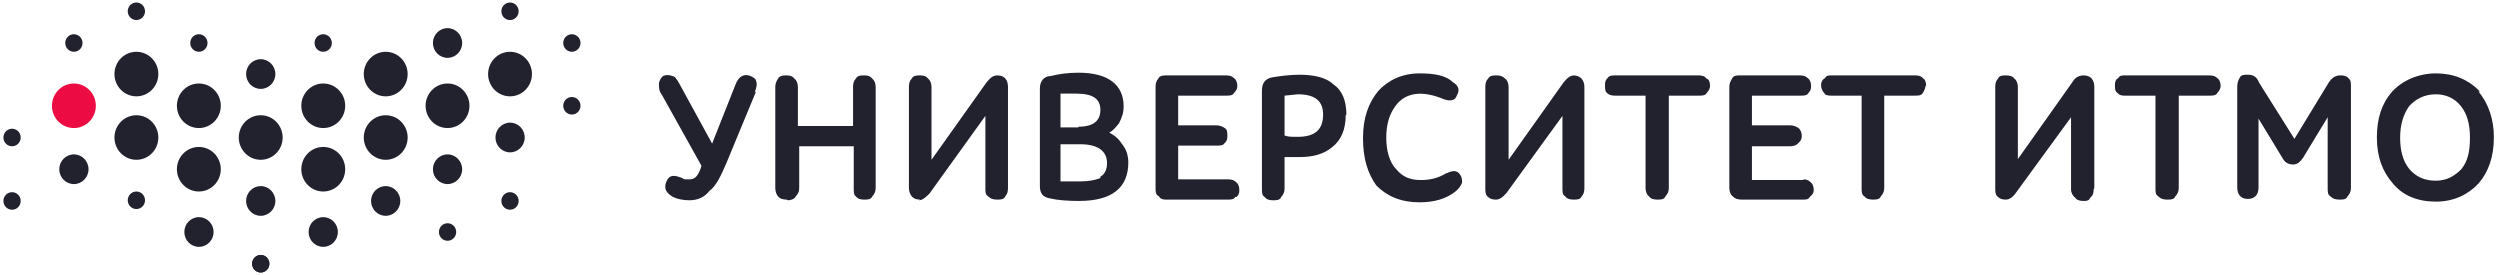 <svg width="200" height="22" viewBox="0 0 200 22" fill="none" xmlns="http://www.w3.org/2000/svg">
<path d="M5.912 14.727C6.559 14.727 7.082 14.195 7.082 13.539C7.082 12.883 6.559 12.351 5.912 12.351C5.266 12.351 4.742 12.883 4.742 13.539C4.742 14.195 5.266 14.727 5.912 14.727Z" fill="#21222E"/>
<path d="M10.911 7.707C11.881 7.707 12.667 6.909 12.667 5.925C12.667 4.94 11.881 4.143 10.911 4.143C9.942 4.143 9.156 4.94 9.156 5.925C9.156 6.909 9.942 7.707 10.911 7.707Z" fill="#21222E"/>
<path d="M15.908 10.244C16.877 10.244 17.663 9.446 17.663 8.462C17.663 7.478 16.877 6.68 15.908 6.68C14.938 6.68 14.152 7.478 14.152 8.462C14.152 9.446 14.938 10.244 15.908 10.244Z" fill="#21222E"/>
<path d="M20.857 12.783C21.826 12.783 22.612 11.985 22.612 11.001C22.612 10.017 21.826 9.219 20.857 9.219C19.887 9.219 19.102 10.017 19.102 11.001C19.102 11.985 19.887 12.783 20.857 12.783Z" fill="#21222E"/>
<path d="M15.908 15.32C16.877 15.32 17.663 14.522 17.663 13.538C17.663 12.554 16.877 11.756 15.908 11.756C14.938 11.756 14.152 12.554 14.152 13.538C14.152 14.522 14.938 15.32 15.908 15.32Z" fill="#21222E"/>
<path d="M25.861 15.32C26.83 15.32 27.616 14.522 27.616 13.538C27.616 12.554 26.83 11.756 25.861 11.756C24.891 11.756 24.105 12.554 24.105 13.538C24.105 14.522 24.891 15.32 25.861 15.32Z" fill="#21222E"/>
<path d="M25.858 19.748C26.504 19.748 27.028 19.216 27.028 18.56C27.028 17.904 26.504 17.372 25.858 17.372C25.211 17.372 24.688 17.904 24.688 18.56C24.688 19.216 25.211 19.748 25.858 19.748Z" fill="#21222E"/>
<path d="M30.854 17.265C31.5 17.265 32.024 16.733 32.024 16.077C32.024 15.421 31.5 14.889 30.854 14.889C30.207 14.889 29.684 15.421 29.684 16.077C29.684 16.733 30.207 17.265 30.854 17.265Z" fill="#21222E"/>
<path d="M30.857 12.783C31.826 12.783 32.612 11.985 32.612 11.001C32.612 10.017 31.826 9.219 30.857 9.219C29.887 9.219 29.102 10.017 29.102 11.001C29.102 11.985 29.887 12.783 30.857 12.783Z" fill="#21222E"/>
<path d="M25.861 10.244C26.83 10.244 27.616 9.446 27.616 8.462C27.616 7.478 26.83 6.68 25.861 6.68C24.891 6.68 24.105 7.478 24.105 8.462C24.105 9.446 24.891 10.244 25.861 10.244Z" fill="#21222E"/>
<path d="M20.858 17.265C21.504 17.265 22.028 16.733 22.028 16.077C22.028 15.421 21.504 14.889 20.858 14.889C20.211 14.889 19.688 15.421 19.688 16.077C19.688 16.733 20.211 17.265 20.858 17.265Z" fill="#21222E"/>
<path d="M30.857 7.707C31.826 7.707 32.612 6.909 32.612 5.925C32.612 4.94 31.826 4.143 30.857 4.143C29.887 4.143 29.102 4.94 29.102 5.925C29.102 6.909 29.887 7.707 30.857 7.707Z" fill="#21222E"/>
<path d="M35.803 4.628C36.449 4.628 36.973 4.096 36.973 3.44C36.973 2.784 36.449 2.252 35.803 2.252C35.157 2.252 34.633 2.784 34.633 3.44C34.633 4.096 35.157 4.628 35.803 4.628Z" fill="#21222E"/>
<path d="M35.803 14.727C36.449 14.727 36.973 14.195 36.973 13.539C36.973 12.883 36.449 12.351 35.803 12.351C35.157 12.351 34.633 12.883 34.633 13.539C34.633 14.195 35.157 14.727 35.803 14.727Z" fill="#21222E"/>
<path d="M20.858 7.112C21.504 7.112 22.028 6.58 22.028 5.924C22.028 5.268 21.504 4.736 20.858 4.736C20.211 4.736 19.688 5.268 19.688 5.924C19.688 6.58 20.211 7.112 20.858 7.112Z" fill="#21222E"/>
<path d="M15.916 19.748C16.562 19.748 17.086 19.216 17.086 18.56C17.086 17.904 16.562 17.372 15.916 17.372C15.27 17.372 14.746 17.904 14.746 18.56C14.746 19.216 15.27 19.748 15.916 19.748Z" fill="#21222E"/>
<path d="M10.911 12.783C11.881 12.783 12.667 11.985 12.667 11.001C12.667 10.017 11.881 9.219 10.911 9.219C9.942 9.219 9.156 10.017 9.156 11.001C9.156 11.985 9.942 12.783 10.911 12.783Z" fill="#21222E"/>
<path d="M5.911 10.244C6.881 10.244 7.667 9.446 7.667 8.462C7.667 7.478 6.881 6.68 5.911 6.68C4.942 6.68 4.156 7.478 4.156 8.462C4.156 9.446 4.942 10.244 5.911 10.244Z" fill="#EC0B43"/>
<path d="M0.965 16.778C1.347 16.778 1.656 16.464 1.656 16.076C1.656 15.688 1.347 15.374 0.965 15.374C0.583 15.374 0.273 15.688 0.273 16.076C0.273 16.464 0.583 16.778 0.965 16.778Z" fill="#21222E"/>
<path d="M0.965 11.702C1.347 11.702 1.656 11.388 1.656 11C1.656 10.612 1.347 10.298 0.965 10.298C0.583 10.298 0.273 10.612 0.273 11C0.273 11.388 0.583 11.702 0.965 11.702Z" fill="#21222E"/>
<path d="M10.91 16.724C11.292 16.724 11.602 16.41 11.602 16.022C11.602 15.635 11.292 15.32 10.91 15.32C10.528 15.32 10.219 15.635 10.219 16.022C10.219 16.41 10.528 16.724 10.91 16.724Z" fill="#21222E"/>
<path d="M10.91 1.604C11.292 1.604 11.602 1.29 11.602 0.902C11.602 0.514 11.292 0.2 10.91 0.2C10.528 0.2 10.219 0.514 10.219 0.902C10.219 1.29 10.528 1.604 10.91 1.604Z" fill="#21222E"/>
<path d="M20.859 21.8C21.241 21.8 21.551 21.486 21.551 21.099C21.551 20.711 21.241 20.396 20.859 20.396C20.477 20.396 20.168 20.711 20.168 21.099C20.168 21.486 20.477 21.8 20.859 21.8Z" fill="#21222E"/>
<path d="M5.91 4.142C6.292 4.142 6.602 3.828 6.602 3.44C6.602 3.053 6.292 2.738 5.91 2.738C5.528 2.738 5.219 3.053 5.219 3.44C5.219 3.828 5.528 4.142 5.91 4.142Z" fill="#21222E"/>
<path d="M15.91 4.142C16.292 4.142 16.602 3.828 16.602 3.44C16.602 3.053 16.292 2.738 15.91 2.738C15.528 2.738 15.219 3.053 15.219 3.44C15.219 3.828 15.528 4.142 15.91 4.142Z" fill="#21222E"/>
<path d="M20.859 21.8C21.241 21.8 21.551 21.486 21.551 21.099C21.551 20.711 21.241 20.396 20.859 20.396C20.477 20.396 20.168 20.711 20.168 21.099C20.168 21.486 20.477 21.8 20.859 21.8Z" fill="#21222E"/>
<path d="M45.75 9.164C46.132 9.164 46.441 8.849 46.441 8.462C46.441 8.074 46.132 7.76 45.75 7.76C45.368 7.76 45.059 8.074 45.059 8.462C45.059 8.849 45.368 9.164 45.75 9.164Z" fill="#21222E"/>
<path d="M35.805 19.262C36.187 19.262 36.496 18.948 36.496 18.56C36.496 18.173 36.187 17.858 35.805 17.858C35.423 17.858 35.113 18.173 35.113 18.56C35.113 18.948 35.423 19.262 35.805 19.262Z" fill="#21222E"/>
<path d="M40.802 7.707C41.771 7.707 42.557 6.909 42.557 5.925C42.557 4.94 41.771 4.143 40.802 4.143C39.833 4.143 39.047 4.94 39.047 5.925C39.047 6.909 39.833 7.707 40.802 7.707Z" fill="#21222E"/>
<path d="M35.802 10.244C36.771 10.244 37.557 9.446 37.557 8.462C37.557 7.478 36.771 6.68 35.802 6.68C34.833 6.68 34.047 7.478 34.047 8.462C34.047 9.446 34.833 10.244 35.802 10.244Z" fill="#21222E"/>
<path d="M40.801 16.778C41.183 16.778 41.492 16.464 41.492 16.076C41.492 15.688 41.183 15.374 40.801 15.374C40.419 15.374 40.109 15.688 40.109 16.076C40.109 16.464 40.419 16.778 40.801 16.778Z" fill="#21222E"/>
<path d="M40.807 12.188C41.453 12.188 41.977 11.657 41.977 11.001C41.977 10.344 41.453 9.812 40.807 9.812C40.161 9.812 39.637 10.344 39.637 11.001C39.637 11.657 40.161 12.188 40.807 12.188Z" fill="#21222E"/>
<path d="M25.855 4.142C26.237 4.142 26.547 3.828 26.547 3.44C26.547 3.053 26.237 2.738 25.855 2.738C25.474 2.738 25.164 3.053 25.164 3.44C25.164 3.828 25.474 4.142 25.855 4.142Z" fill="#21222E"/>
<path d="M40.801 1.604C41.183 1.604 41.492 1.29 41.492 0.902C41.492 0.514 41.183 0.2 40.801 0.2C40.419 0.2 40.109 0.514 40.109 0.902C40.109 1.29 40.419 1.604 40.801 1.604Z" fill="#21222E"/>
<path d="M45.75 4.142C46.132 4.142 46.441 3.828 46.441 3.44C46.441 3.053 46.132 2.738 45.75 2.738C45.368 2.738 45.059 3.053 45.059 3.44C45.059 3.828 45.368 4.142 45.75 4.142Z" fill="#21222E"/>
<path d="M60.374 7.382C60.533 7.004 60.587 6.68 60.48 6.464C60.48 6.302 60.267 6.194 60.055 6.086C59.523 5.87 59.097 6.086 58.831 6.788L56.97 11.486L54.31 6.626C54.151 6.356 53.991 6.086 53.779 6.086C53.566 5.978 53.247 5.978 53.034 6.086C52.874 6.248 52.715 6.464 52.715 6.734C52.715 7.004 52.715 7.274 52.928 7.544L56.119 13.268C56.012 13.646 55.853 13.97 55.693 14.132C55.534 14.294 55.374 14.348 55.161 14.348H54.895C54.789 14.348 54.683 14.348 54.576 14.24L54.257 14.132C53.725 13.97 53.459 14.132 53.3 14.564C53.087 15.104 53.3 15.428 53.832 15.752C54.151 15.914 54.63 16.022 55.161 16.022C55.853 16.022 56.385 15.752 56.757 15.266C57.289 14.888 57.661 14.078 58.087 13.106L60.48 7.328L60.374 7.382ZM63.033 16.022C63.299 16.022 63.565 15.914 63.671 15.698C63.831 15.536 63.937 15.32 63.937 15.05V11.702H68.299V15.05C68.299 15.32 68.299 15.59 68.458 15.698C68.618 15.914 68.83 15.968 69.15 15.968C69.415 15.968 69.681 15.968 69.788 15.698C69.947 15.536 70.054 15.32 70.054 15.05V6.95C70.054 6.68 69.947 6.41 69.788 6.302C69.628 6.086 69.415 6.032 69.15 6.032C68.83 6.032 68.618 6.032 68.458 6.302C68.299 6.464 68.245 6.68 68.245 6.95V10.082H63.831V6.95C63.831 6.68 63.724 6.41 63.565 6.302C63.405 6.086 63.193 6.032 62.927 6.032C62.661 6.032 62.395 6.032 62.235 6.302C62.129 6.464 62.023 6.68 62.023 6.95V15.05C62.023 15.32 62.129 15.59 62.235 15.698C62.395 15.914 62.661 15.968 62.927 15.968L63.033 16.022ZM73.511 16.022C73.777 16.022 74.043 15.806 74.362 15.482L78.83 9.272V15.05C78.83 15.32 78.83 15.59 79.042 15.698C79.255 15.914 79.468 15.968 79.787 15.968C80.053 15.968 80.319 15.968 80.425 15.698C80.585 15.536 80.638 15.32 80.638 15.05V6.95C80.638 6.41 80.372 6.032 79.787 6.032C79.468 6.032 79.255 6.194 78.936 6.572L74.521 12.782V6.95C74.521 6.68 74.415 6.41 74.255 6.302C74.096 6.086 73.883 6.032 73.617 6.032C73.298 6.032 73.085 6.032 72.926 6.302C72.766 6.464 72.713 6.68 72.713 6.95V15.05C72.713 15.32 72.82 15.59 72.979 15.752C73.139 15.914 73.351 15.968 73.617 15.968L73.511 16.022ZM88.722 10.622C89.041 10.46 89.254 10.19 89.52 9.866C89.786 9.326 89.892 9.002 89.892 8.516C89.892 6.788 88.669 5.816 86.276 5.816C85.425 5.816 84.68 5.924 84.042 6.086C83.51 6.086 83.191 6.518 83.191 7.058V14.888C83.191 15.428 83.404 15.752 83.936 15.86C84.627 16.022 85.425 16.076 86.329 16.076C88.988 16.076 90.265 14.996 90.265 12.998C90.265 12.458 90.105 11.918 89.733 11.486C89.467 11.054 89.095 10.784 88.669 10.568L88.722 10.622ZM86.276 10.19H84.84V7.49H86.116C87.446 7.49 88.031 7.922 88.031 8.786C88.031 9.65 87.499 10.136 86.276 10.136V10.19ZM88.031 14.24C87.659 14.402 87.127 14.51 86.435 14.51H84.84V11.54H86.435C87.818 11.54 88.563 12.08 88.563 13.052C88.563 13.592 88.35 13.97 88.031 14.132V14.24ZM98.934 15.752C99.094 15.59 99.147 15.428 99.147 15.212C99.147 14.888 99.041 14.672 98.881 14.564C98.721 14.402 98.509 14.348 98.243 14.348H94.254V11.648H97.339C97.605 11.648 97.87 11.648 97.977 11.432C98.136 11.324 98.19 11.108 98.19 10.892C98.19 10.622 98.19 10.352 97.977 10.244C97.817 10.136 97.605 10.028 97.339 10.028H94.254V7.652H98.083C98.349 7.652 98.615 7.652 98.721 7.436C98.881 7.274 98.987 7.112 98.987 6.896C98.987 6.572 98.881 6.356 98.721 6.248C98.562 6.086 98.349 6.032 98.083 6.032H93.296C93.084 6.032 92.764 6.032 92.658 6.302C92.499 6.464 92.445 6.68 92.445 6.95V15.05C92.445 15.32 92.445 15.59 92.711 15.698C92.818 15.914 93.03 15.968 93.243 15.968H98.19C98.456 15.968 98.721 15.968 98.828 15.752H98.934ZM107.71 9.164C107.71 8.084 107.391 7.22 106.646 6.734C106.114 6.194 105.051 5.978 103.987 5.978C103.136 5.978 102.391 6.086 101.753 6.194C101.221 6.302 100.955 6.626 100.955 7.274V15.104C100.955 15.374 100.955 15.644 101.168 15.752C101.328 15.968 101.54 16.022 101.859 16.022C102.125 16.022 102.391 16.022 102.498 15.752C102.657 15.59 102.764 15.374 102.764 15.104V12.566H103.934C104.997 12.566 105.902 12.35 106.593 11.756C107.285 11.216 107.657 10.352 107.657 9.218L107.71 9.164ZM102.764 7.652L103.827 7.544C105.21 7.544 105.848 8.084 105.848 9.164C105.848 10.406 105.157 10.946 103.827 10.946C103.295 10.946 103.03 10.946 102.764 10.838V7.598V7.652ZM115.688 13.862C114.997 14.294 114.305 14.402 113.667 14.402C112.869 14.402 112.231 14.186 111.699 13.538C111.167 12.998 110.901 12.08 110.901 11C110.901 9.92 111.167 9.11 111.646 8.462C112.444 7.382 113.773 7.22 115.475 7.922C116.007 8.138 116.433 8.03 116.539 7.652C116.805 7.22 116.699 6.842 116.22 6.572C115.688 6.032 114.731 5.87 113.561 5.87C112.178 5.87 111.061 6.41 110.263 7.274C109.465 8.246 109.04 9.434 109.04 11.054C109.04 12.674 109.412 13.862 110.103 14.834C110.954 15.698 112.071 16.184 113.561 16.184C114.731 16.184 115.688 15.914 116.433 15.32C116.699 15.104 116.858 14.888 116.965 14.618C116.965 14.402 116.965 14.186 116.805 13.97C116.592 13.646 116.273 13.592 115.741 13.862H115.688ZM125.953 6.032C125.634 6.032 125.421 6.194 125.102 6.572L120.688 12.782V6.95C120.688 6.68 120.581 6.41 120.422 6.302C120.209 6.086 119.996 6.032 119.73 6.032C119.411 6.032 119.198 6.032 119.039 6.302C118.879 6.464 118.826 6.68 118.826 6.95V15.05C118.826 15.32 118.826 15.59 119.039 15.752C119.198 15.914 119.411 15.968 119.677 15.968C119.943 15.968 120.209 15.806 120.528 15.428L124.996 9.272V15.05C124.996 15.32 124.996 15.59 125.208 15.698C125.368 15.914 125.581 15.968 125.9 15.968C126.166 15.968 126.432 15.968 126.538 15.698C126.698 15.536 126.751 15.32 126.751 15.05V6.95C126.751 6.41 126.432 6.032 125.847 6.032H125.953ZM136.803 6.842C136.803 6.572 136.697 6.302 136.537 6.302C136.378 6.086 136.165 6.032 135.899 6.032H129.251C128.985 6.032 128.719 6.032 128.612 6.248C128.453 6.356 128.4 6.572 128.4 6.788C128.4 7.058 128.4 7.328 128.559 7.436C128.719 7.598 128.932 7.652 129.197 7.652H131.644V15.05C131.644 15.32 131.75 15.59 131.91 15.698C132.07 15.914 132.282 15.968 132.601 15.968C132.867 15.968 133.133 15.968 133.24 15.698C133.399 15.536 133.506 15.32 133.506 15.05V7.652H135.899C136.165 7.652 136.431 7.652 136.537 7.436C136.697 7.274 136.803 7.058 136.803 6.896V6.842ZM144.249 14.402H140.154V11.702H143.239C143.505 11.702 143.771 11.594 143.877 11.432C144.037 11.324 144.143 11.108 144.143 10.892C144.143 10.622 144.037 10.352 143.877 10.244C143.717 10.136 143.505 10.028 143.239 10.028H140.154V7.652H144.037C144.303 7.652 144.568 7.652 144.675 7.436C144.834 7.274 144.888 7.112 144.888 6.896C144.888 6.572 144.781 6.356 144.622 6.248C144.462 6.086 144.249 6.032 143.983 6.032H139.197C138.931 6.032 138.665 6.032 138.558 6.302C138.452 6.464 138.346 6.68 138.346 6.95V15.05C138.346 15.32 138.452 15.59 138.612 15.698C138.824 15.914 139.037 15.968 139.356 15.968H144.249C144.462 15.968 144.675 15.968 144.781 15.752C144.994 15.59 145.1 15.428 145.1 15.212C145.1 14.888 144.994 14.672 144.834 14.564C144.675 14.402 144.462 14.348 144.303 14.348L144.249 14.402ZM154.089 6.842C154.089 6.572 153.983 6.302 153.876 6.302C153.717 6.086 153.504 6.032 153.238 6.032H146.536C146.27 6.032 146.111 6.032 146.005 6.248C145.792 6.356 145.685 6.572 145.685 6.788C145.685 7.058 145.792 7.328 145.951 7.436C145.951 7.598 146.217 7.652 146.483 7.652H148.93V15.05C148.93 15.32 148.93 15.59 149.143 15.698C149.302 15.914 149.568 15.968 149.834 15.968C150.1 15.968 150.366 15.968 150.472 15.698C150.632 15.536 150.738 15.32 150.738 15.05V7.652H153.185C153.451 7.652 153.717 7.652 153.823 7.436C153.929 7.274 154.036 7.058 154.036 6.896L154.089 6.842ZM167.545 15.05V6.95C167.545 6.41 167.279 6.032 166.694 6.032C166.322 6.032 166.003 6.194 165.79 6.572L161.429 12.728V6.95C161.429 6.68 161.322 6.41 161.163 6.302C161.003 6.086 160.79 6.032 160.471 6.032C160.205 6.032 159.939 6.032 159.833 6.302C159.674 6.464 159.62 6.68 159.62 6.95V15.05C159.62 15.32 159.62 15.59 159.833 15.752C159.993 15.914 160.205 15.968 160.471 15.968C160.737 15.968 161.003 15.806 161.269 15.428L165.684 9.38V15.158C165.684 15.428 165.843 15.698 166.003 15.806C166.162 16.022 166.375 16.076 166.694 16.076C166.907 16.076 167.12 16.076 167.226 15.806C167.439 15.644 167.492 15.428 167.492 15.158L167.545 15.05ZM176.587 6.032H169.992C169.779 6.032 169.566 6.032 169.46 6.248C169.247 6.356 169.194 6.572 169.194 6.788C169.194 7.058 169.194 7.328 169.407 7.436C169.513 7.598 169.726 7.652 169.939 7.652H172.438V15.05C172.438 15.32 172.438 15.59 172.651 15.698C172.864 15.914 173.077 15.968 173.396 15.968C173.662 15.968 173.928 15.968 174.034 15.698C174.194 15.536 174.3 15.32 174.3 15.05V7.652H176.746C177.012 7.652 177.278 7.652 177.385 7.436C177.544 7.274 177.651 7.058 177.651 6.896C177.651 6.572 177.544 6.356 177.385 6.248C177.225 6.086 177.012 6.032 176.746 6.032H176.587ZM187.224 6.032C186.852 6.032 186.586 6.194 186.32 6.572L183.554 11.108L180.735 6.626C180.523 6.086 180.204 5.978 179.831 5.978C179.565 5.978 179.299 5.978 179.193 6.194C179.087 6.356 178.98 6.626 178.98 6.896V14.996C178.98 15.536 179.246 15.914 179.831 15.914C180.363 15.914 180.682 15.59 180.682 14.996V9.488L182.65 12.728C182.81 12.998 183.076 13.16 183.448 13.16C183.767 13.16 183.98 12.998 184.246 12.62L186.214 9.38V15.05C186.214 15.32 186.214 15.59 186.426 15.698C186.639 15.914 186.852 15.968 187.171 15.968C187.437 15.968 187.703 15.968 187.809 15.698C187.969 15.536 188.075 15.32 188.075 15.05V6.95C188.075 6.68 188.075 6.41 187.916 6.302C187.756 6.086 187.543 6.032 187.277 6.032H187.224ZM198.394 7.328C197.489 6.356 196.266 5.87 194.883 5.87C193.5 5.87 192.224 6.41 191.373 7.328C190.522 8.3 190.15 9.488 190.15 11C190.15 12.512 190.575 13.7 191.426 14.672C192.224 15.644 193.394 16.13 194.883 16.13C196.266 16.13 197.436 15.59 198.287 14.672C199.085 13.754 199.51 12.512 199.51 11C199.51 9.542 199.085 8.3 198.287 7.328H198.394ZM196.904 13.538C196.372 14.078 195.734 14.456 194.883 14.456C193.926 14.456 193.288 14.132 192.756 13.538C192.224 12.89 192.011 12.026 192.011 11C192.011 9.974 192.277 9.11 192.756 8.462C193.288 7.922 193.926 7.544 194.883 7.544C195.681 7.544 196.372 7.868 196.851 8.462C197.383 9.11 197.596 9.974 197.596 11C197.596 12.08 197.436 12.89 196.904 13.538Z" fill="#21222E"/>
</svg>
